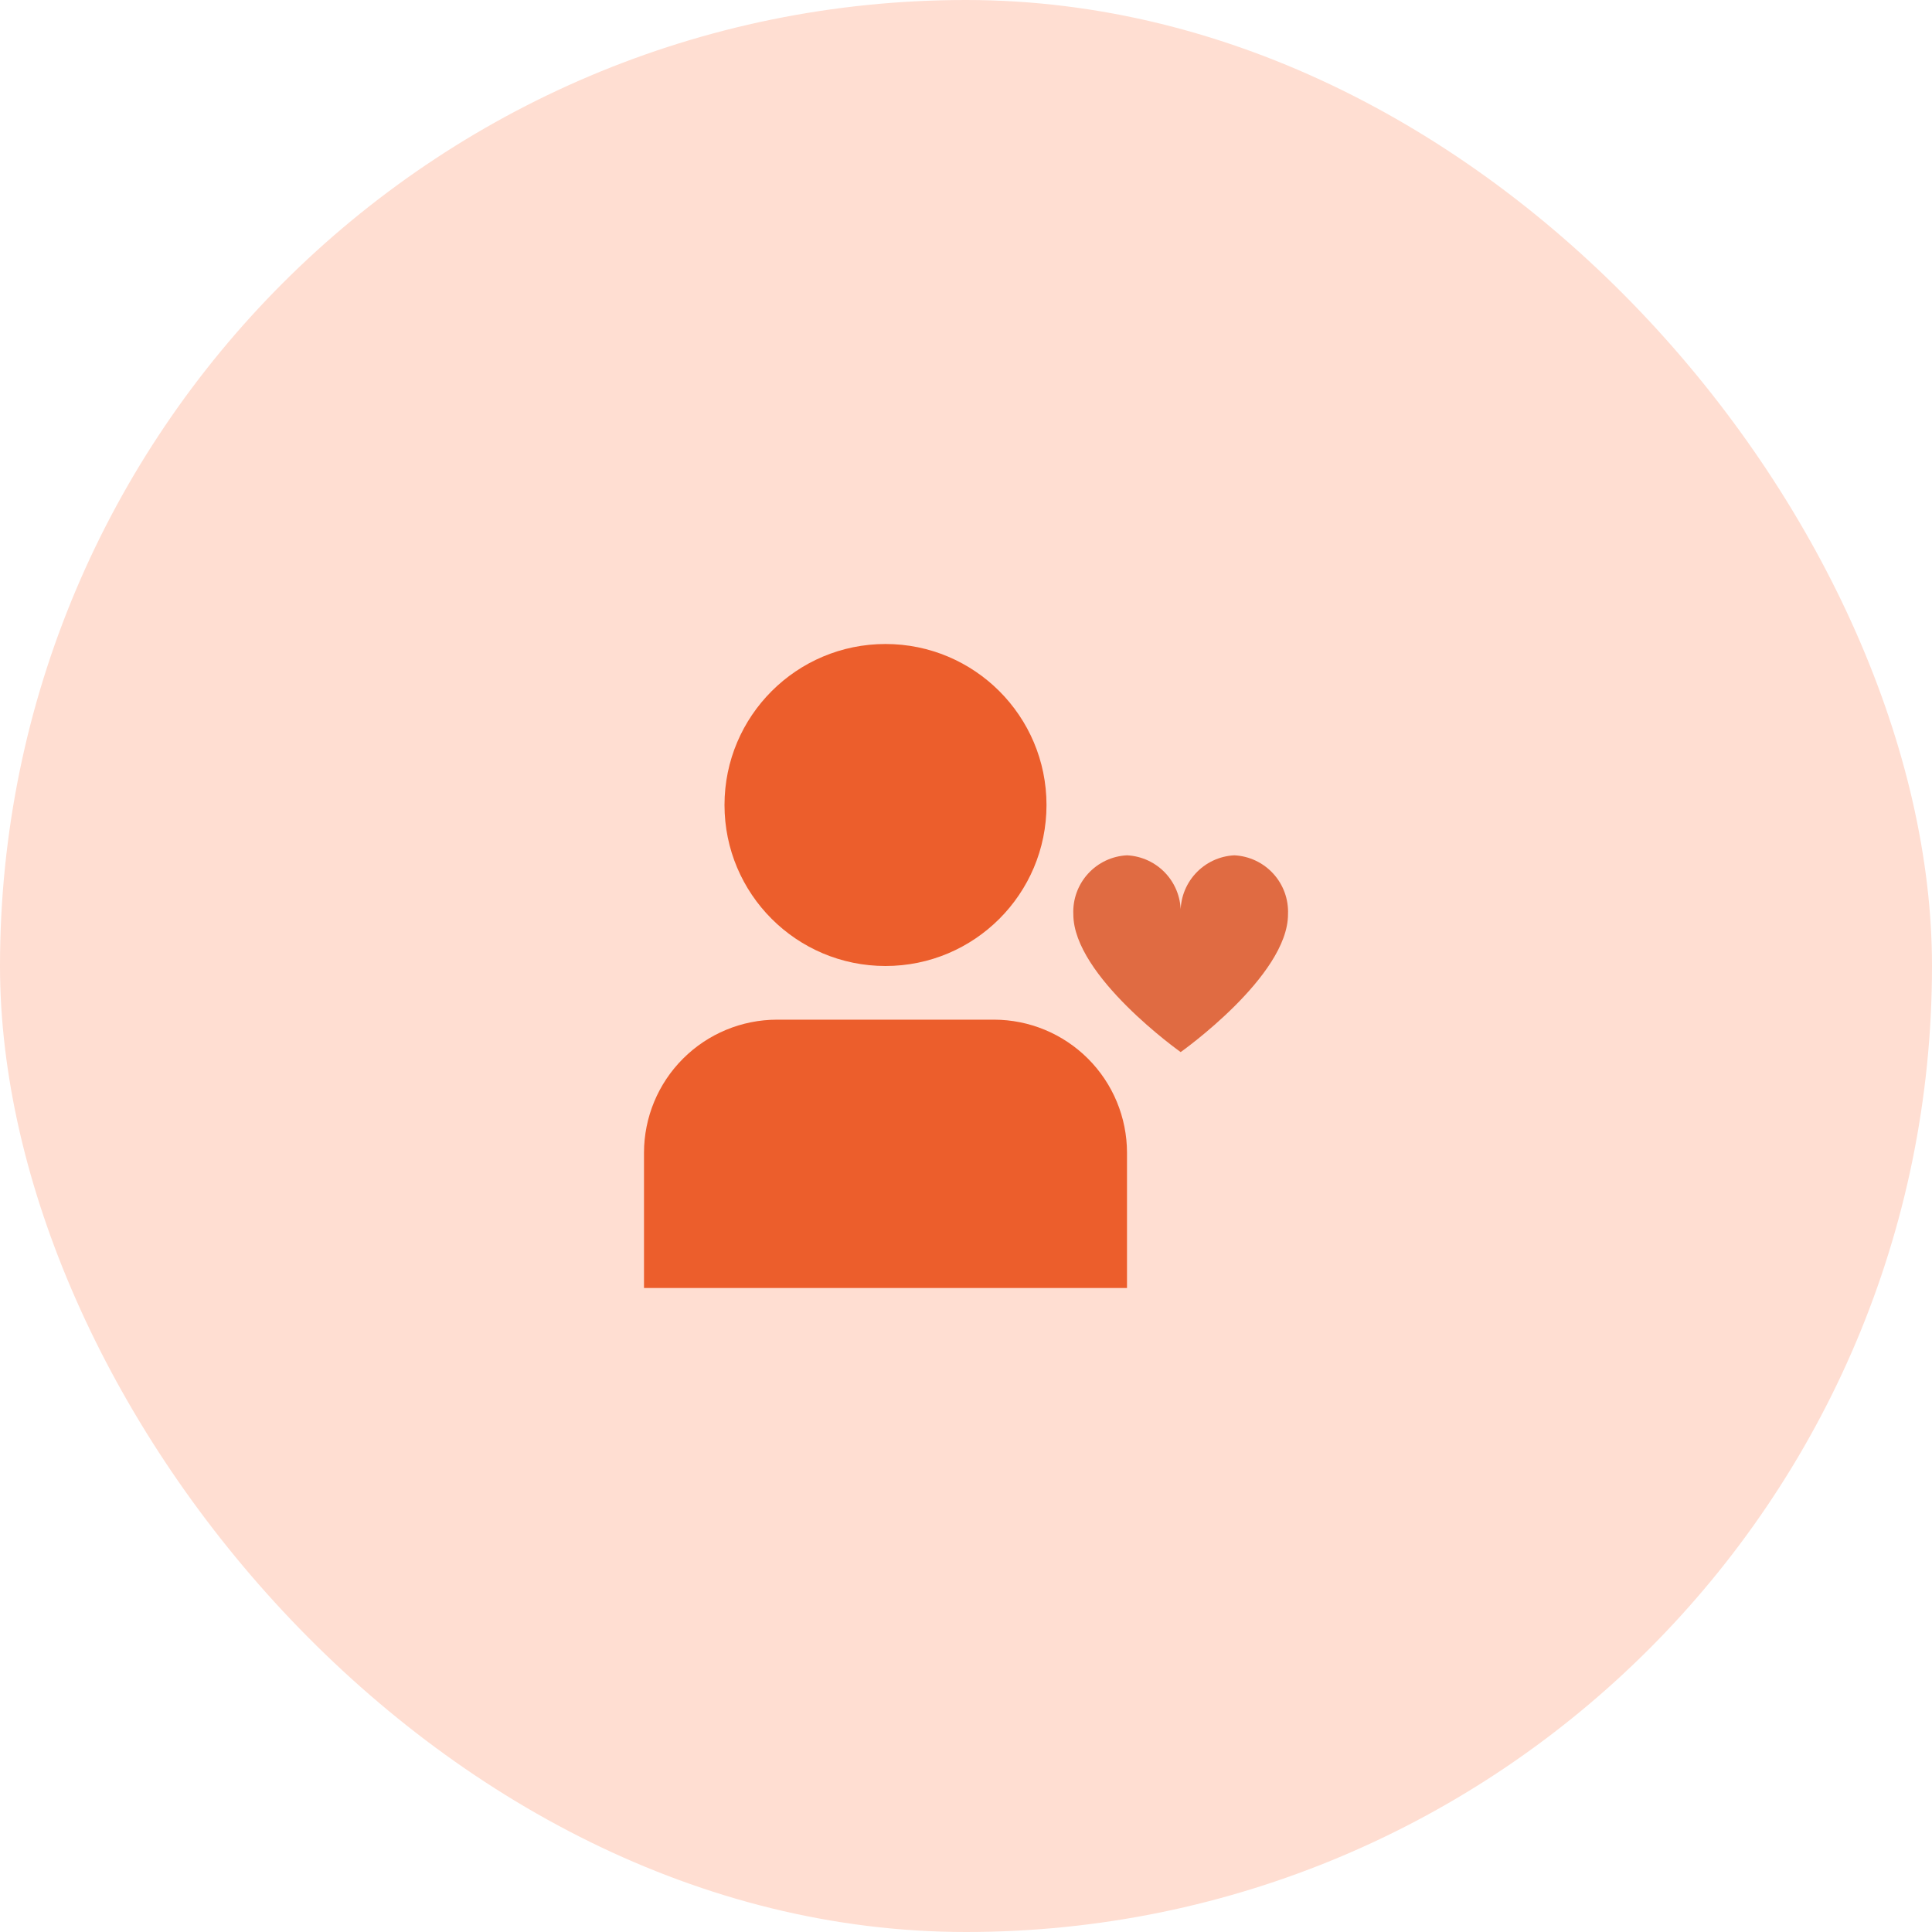 <svg width="90" height="90" viewBox="0 0 90 90" fill="none" xmlns="http://www.w3.org/2000/svg">
<rect width="90" height="90" rx="45" fill="#FFDED2"/>
<g clip-path="url(#clip0_899_2750)">
<path d="M41.25 45C45.392 45 48.75 41.642 48.75 37.5C48.75 33.358 45.392 30 41.25 30C37.108 30 33.75 33.358 33.75 37.5C33.75 41.642 37.108 45 41.25 45Z" fill="#EC5E2C"/>
<path d="M46.304 47.5H36.196C34.553 47.502 32.979 48.155 31.817 49.317C30.655 50.478 30.002 52.053 30 53.696V60H52.5V53.696C52.498 52.053 51.845 50.478 50.683 49.317C49.521 48.155 47.947 47.502 46.304 47.5Z" fill="#EC5E2C"/>
<path d="M57.5 39.844C56.804 39.878 56.151 40.187 55.682 40.703C55.214 41.218 54.968 41.898 55 42.594C55.031 41.898 54.786 41.218 54.318 40.703C53.849 40.187 53.195 39.878 52.5 39.844C51.804 39.878 51.151 40.187 50.682 40.703C50.214 41.218 49.968 41.898 50 42.594C50 45.469 55 49.01 55 49.01C55 49.01 60 45.474 60 42.594C60.031 41.898 59.786 41.218 59.318 40.703C58.849 40.187 58.195 39.878 57.5 39.844Z" fill="#E06B42"/>
</g>
<defs>
<clipPath id="clip0_899_2750">
<rect width="30" height="30" fill="white" transform="translate(30 30)"/>
</clipPath>
</defs>
</svg>
